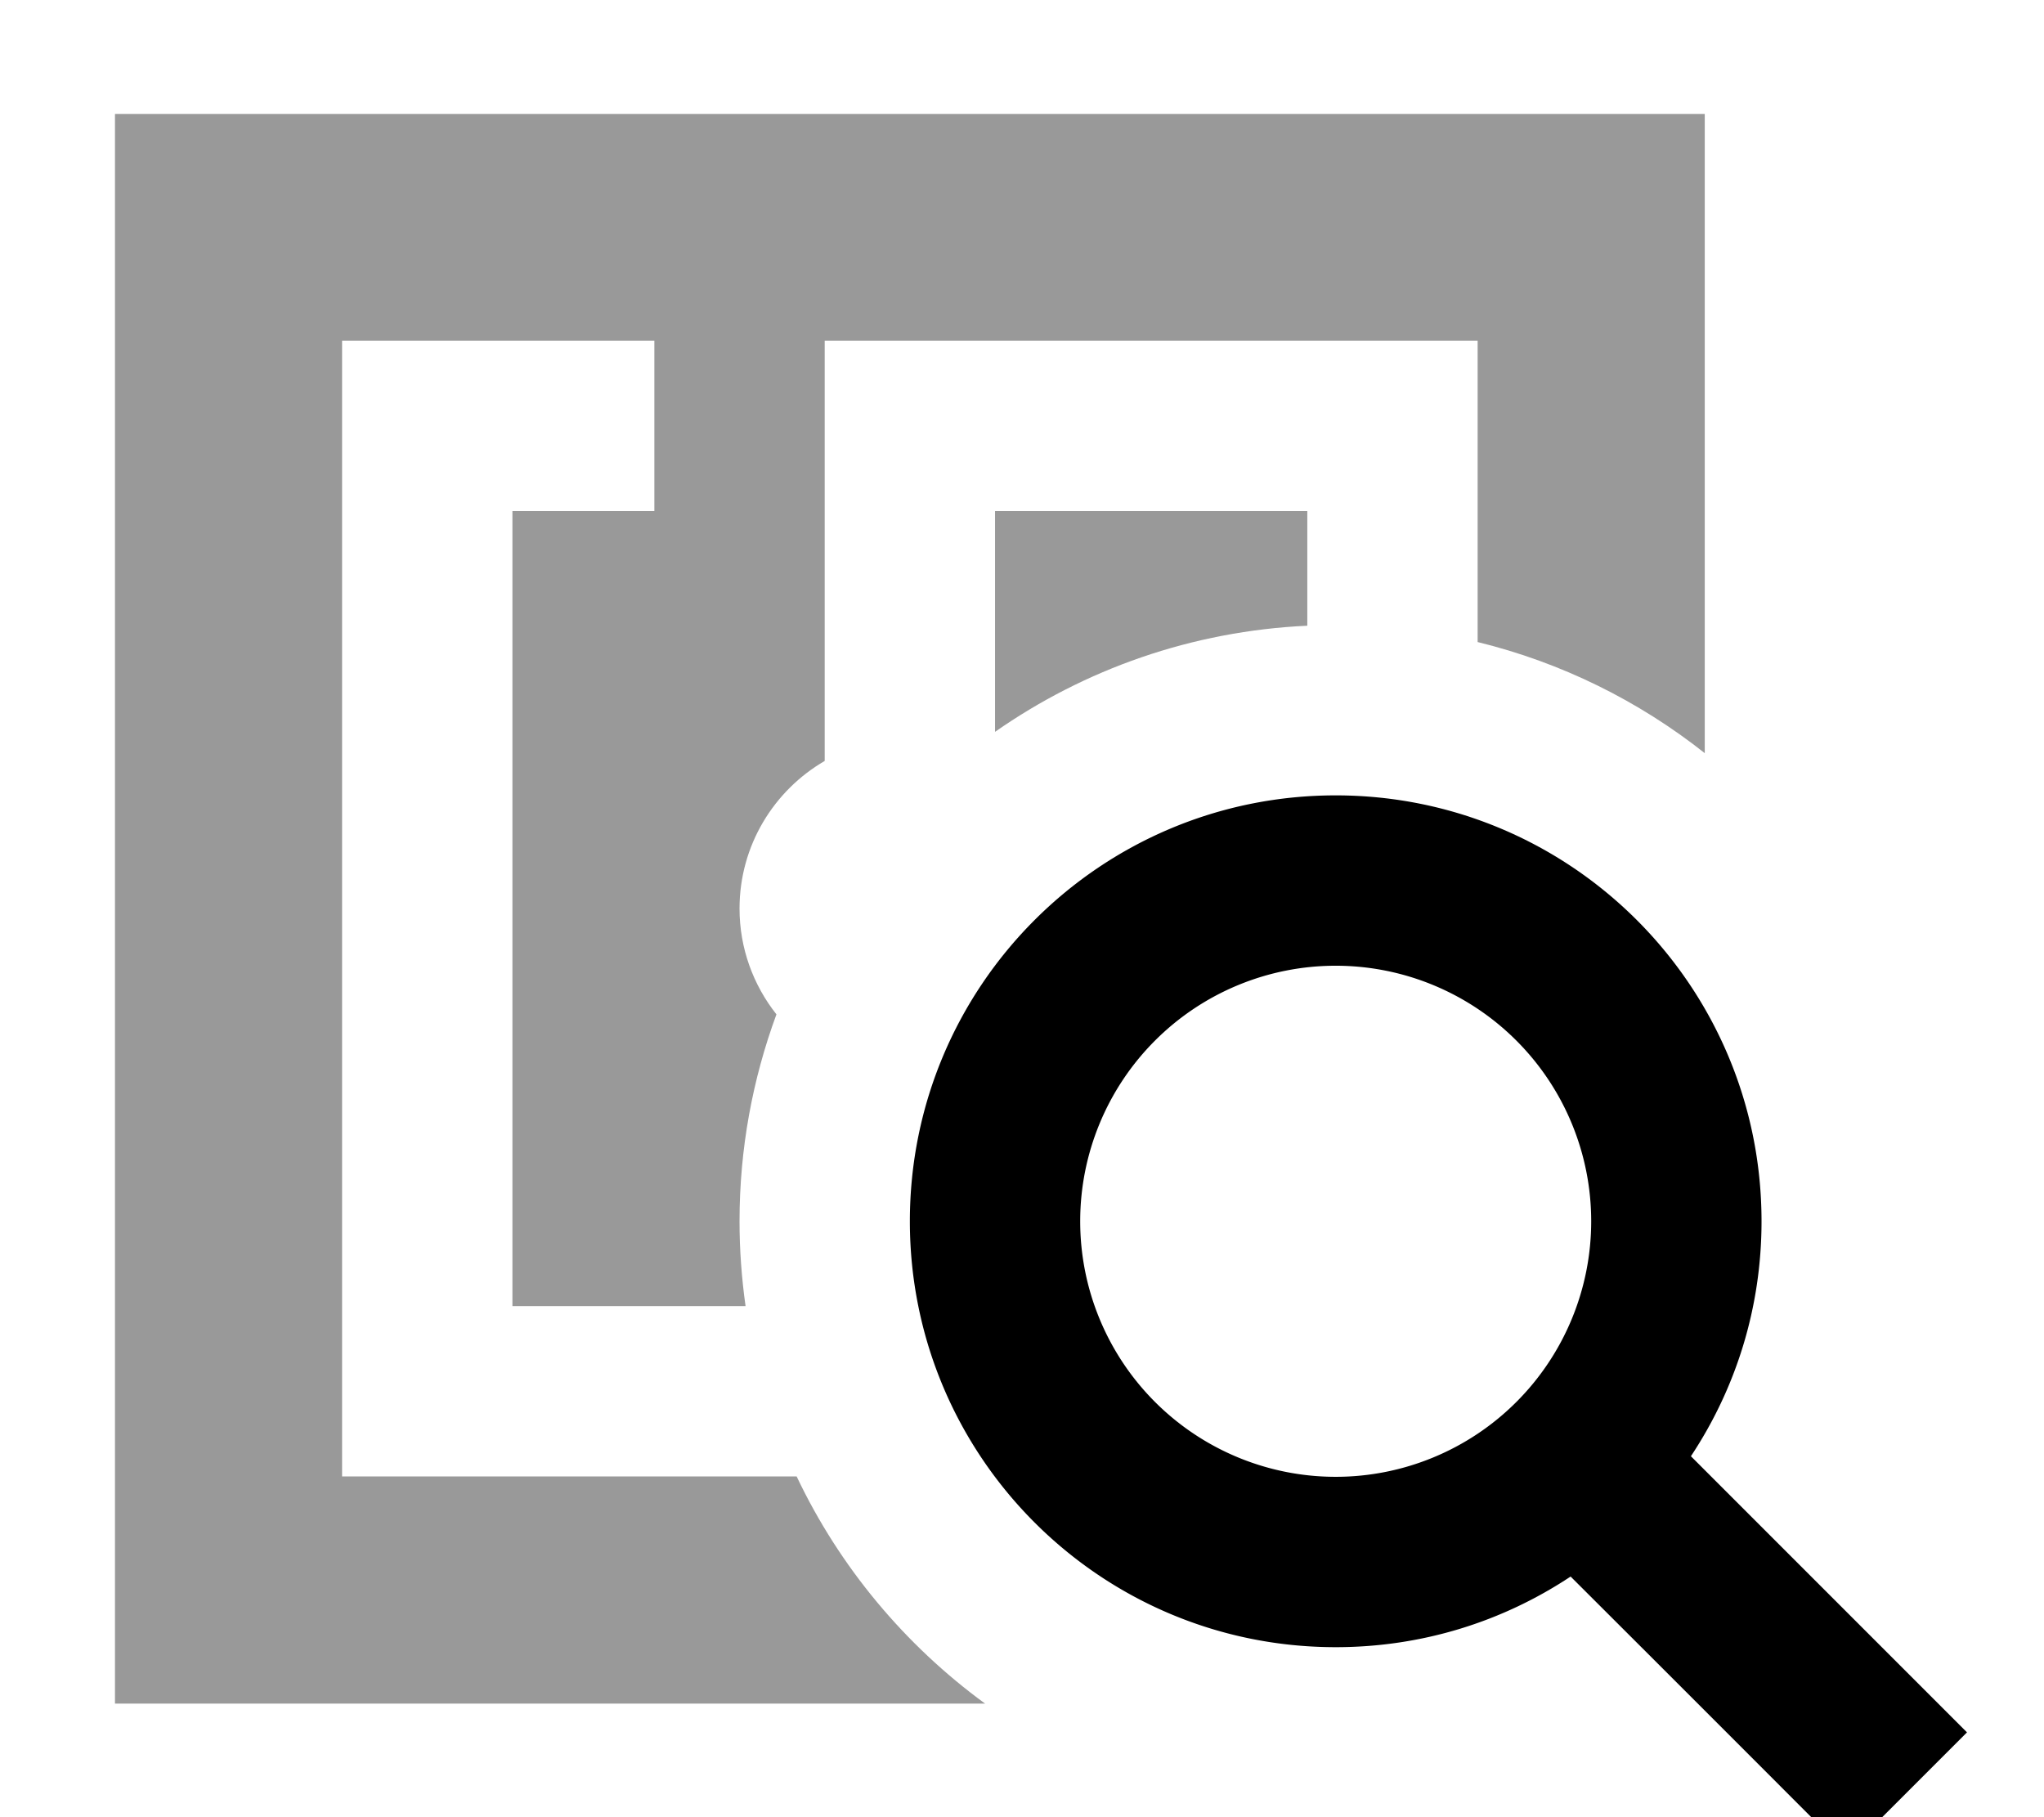 <svg xmlns="http://www.w3.org/2000/svg" viewBox="0 0 576 512"><!--! Font Awesome Pro 7.0.0 by @fontawesome - https://fontawesome.com License - https://fontawesome.com/license (Commercial License) Copyright 2025 Fonticons, Inc. --><path opacity=".4" fill="currentColor" d="M32.4 32l0 448 245.2 0c-22.6-16.5-41-38.5-53.1-64l-128.1 0 0-320 88 0 0 48-40 0 0 224 65.7 0c-1.1-7.8-1.7-15.8-1.7-23.9 0-20.5 3.7-40.1 10.4-58.3-6.5-8.2-10.4-18.6-10.4-29.8 0-17.8 9.7-33.3 24-41.6l0-118.4 184 0 0 84.9c23.7 5.8 45.4 16.6 64 31.3l0-180.1-448 0zm248 112l0 62.2c25.2-17.6 55.4-28.4 88-29.9l0-32.3-88 0z"/><path fill="currentColor" d="M448.4 344.1a72 72 0 1 0 -144 0 72 72 0 1 0 144 0zm-5.8 100.1c-19 12.6-41.7 19.9-66.2 19.9-66.3 0-120-53.7-120-120s53.7-120 120-120 120 53.7 120 120c0 24.5-7.3 47.2-19.9 66.2 47.9 47.9 73.8 73.8 77.8 77.8L520.4 522c-4-4-29.9-30-77.8-77.8z"/></svg>
